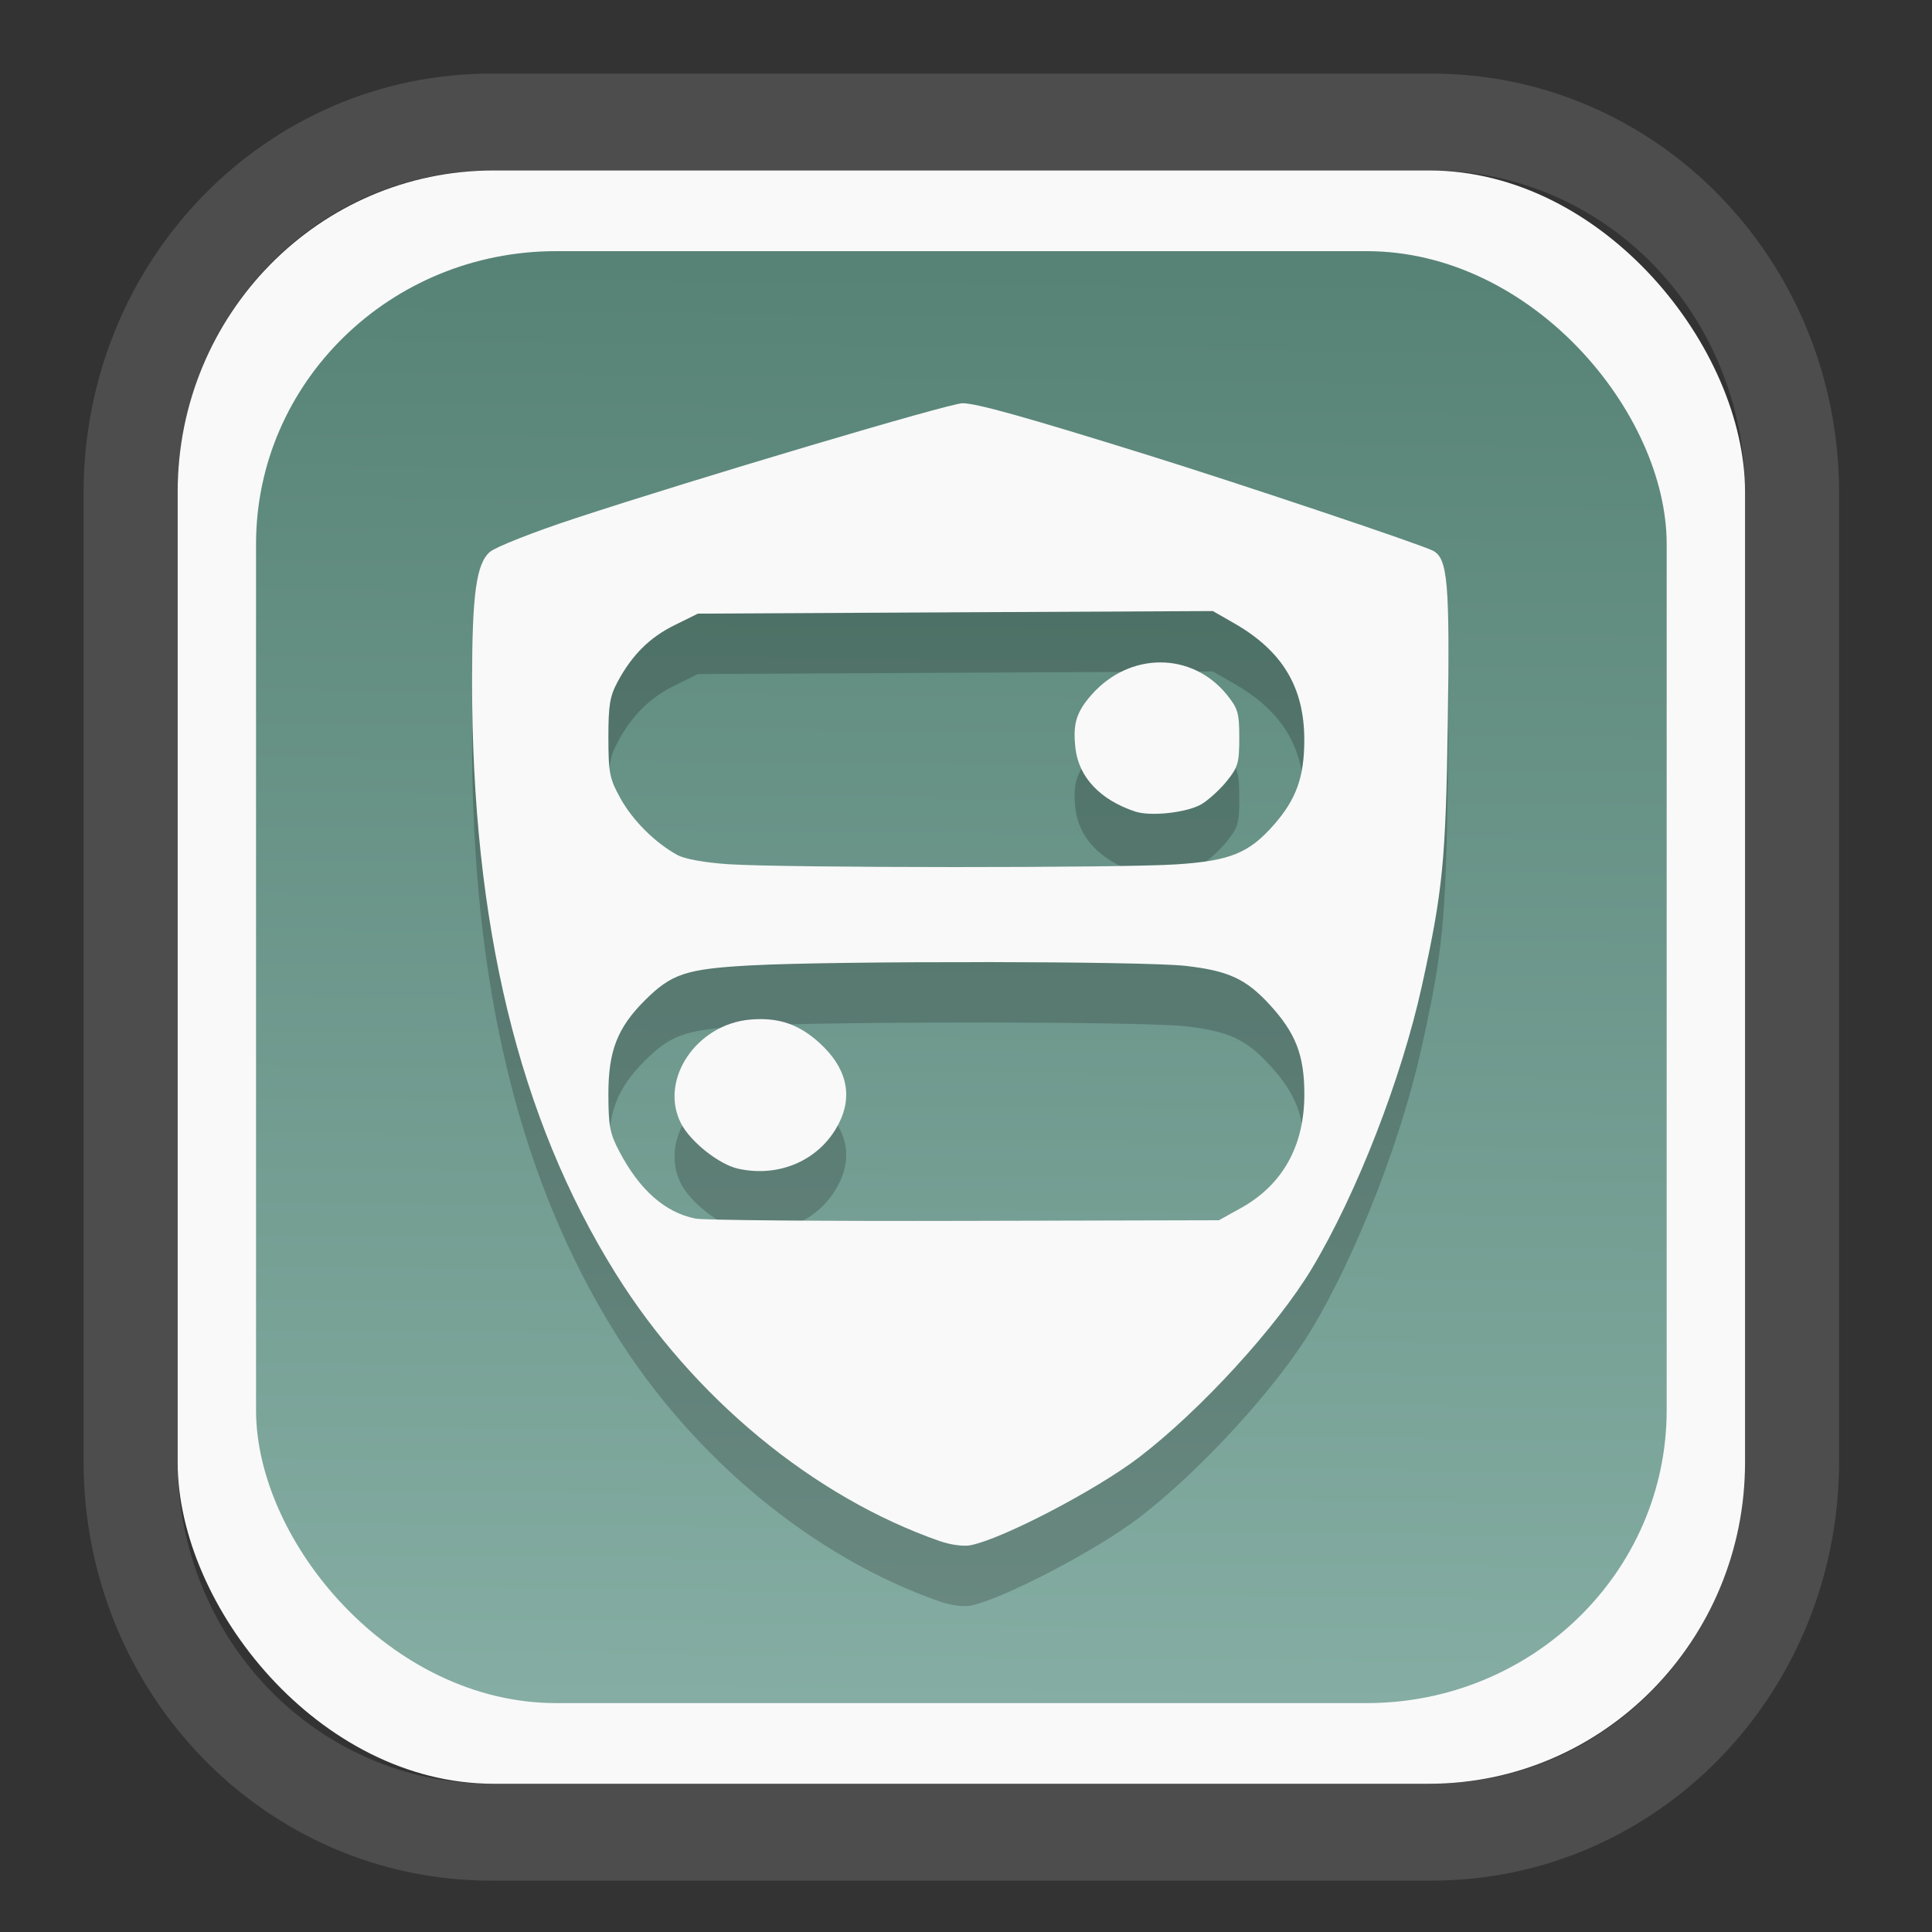 <?xml version="1.0" encoding="UTF-8" standalone="no"?>
<svg
   width="64"
   height="64"
   version="1.1"
   id="svg73"
   sodipodi:docname="Blue.svg"
   inkscape:version="1.3.2 (091e20ef0f, 2023-11-25)"
   xmlns:inkscape="http://www.inkscape.org/namespaces/inkscape"
   xmlns:sodipodi="http://sodipodi.sourceforge.net/DTD/sodipodi-0.dtd"
   xmlns:xlink="http://www.w3.org/1999/xlink"
   xmlns="http://www.w3.org/2000/svg"
   xmlns:svg="http://www.w3.org/2000/svg"
   xmlns:rdf="http://www.w3.org/1999/02/22-rdf-syntax-ns#"
   xmlns:cc="http://creativecommons.org/ns#"
   xmlns:dc="http://purl.org/dc/elements/1.1/">
  <rect width="100%" height="100%" fill="#333333" stroke="none"/>
  <sodipodi:namedview
     pagecolor="#f5f7fa"
     bordercolor="#666666"
     borderopacity="1"
     objecttolerance="10"
     gridtolerance="10"
     guidetolerance="10"
     inkscape:pageopacity="0"
     inkscape:pageshadow="2"
     inkscape:window-width="1377"
     inkscape:window-height="886"
     id="namedview75"
     showgrid="false"
     inkscape:zoom="6.2890624"
     inkscape:cx="47.701864"
     inkscape:cy="46.191305"
     inkscape:window-x="165"
     inkscape:window-y="124"
     inkscape:window-maximized="0"
     inkscape:current-layer="g877"
     inkscape:document-rotation="0"
     inkscape:pagecheckerboard="0"
     inkscape:showpageshadow="2"
     inkscape:deskcolor="#d1d1d1" />
  <defs
     id="defs29">
    <linearGradient
       id="linearGradient5"
       inkscape:collect="always">
      <stop
         style="stop-color:#578376;stop-opacity:1;"
         offset="0"
         id="stop5" />
      <stop
         style="stop-color:#85ada3;stop-opacity:1;"
         offset="1"
         id="stop6" />
    </linearGradient>
    <inkscape:path-effect
       effect="powerclip"
       id="path-effect1980"
       is_visible="true"
       lpeversion="1"
       inverse="true"
       flatten="false"
       hide_clip="false"
       message="Use fill-rule evenodd on &lt;b&gt;fill and stroke&lt;/b&gt; dialog if no flatten result after convert clip to paths." />
    <clipPath
       clipPathUnits="userSpaceOnUse"
       id="clipPath1976">
      <rect
         x="9.678"
         y="9.925"
         width="43.343"
         height="44.613"
         rx="8.669"
         ry="8.923"
         fill="url(#linearGradient862)"
         stroke-width="2.968"
         id="rect1978"
         style="display:none;fill:#333333;fill-opacity:1"
         d="m 18.347,9.925 h 26.005 c 4.803,0 8.669,3.98 8.669,8.923 v 26.767 c 0,4.943 -3.866,8.923 -8.669,8.923 h -26.005 c -4.803,0 -8.669,-3.98 -8.669,-8.923 V 18.848 c 0,-4.943 3.866,-8.923 8.669,-8.923 z" />
      <path
         id="lpe_path-effect1980"
         style="fill:#333333;fill-opacity:1"
         class="powerclip"
         d="M 2.076,2.246 H 60.624 V 62.217 H 2.076 Z M 18.347,9.925 c -4.803,0 -8.669,3.98 -8.669,8.923 v 26.767 c 0,4.943 3.866,8.923 8.669,8.923 h 26.005 c 4.803,0 8.669,-3.98 8.669,-8.923 V 18.848 c 0,-4.943 -3.866,-8.923 -8.669,-8.923 z" />
    </clipPath>
    <linearGradient
       inkscape:collect="always"
       xlink:href="#linearGradient5"
       id="linearGradient6"
       x1="33.786"
       y1="12.971"
       x2="33.376"
       y2="52.289"
       gradientUnits="userSpaceOnUse"
       gradientTransform="matrix(1.1,0,0,1.1,-3.185,-3.234)" />
    <linearGradient
       id="d"
       y1="1050.34"
       y2="1038.36"
       gradientUnits="userSpaceOnUse"
       x2="0"
       gradientTransform="matrix(-2.577,0,0,2.581,52,-2661.74)">
      <stop
         stop-color="#c61423"
         id="stop7" />
      <stop
         offset="1"
         stop-color="#dc2b41"
         id="stop8" />
    </linearGradient>
  </defs>
  <g
     id="g877"
     transform="matrix(1.1,0,0,1.1,-3.185,-3.207)">
    <path
       d="m 18.347,7.246 c -6.244,0 -11.271,5.174 -11.271,11.602 v 26.767 c 0,6.427 5.027,11.602 11.271,11.602 h 26.005 c 6.244,0 11.271,-5.174 11.271,-11.602 V 18.848 c 0,-6.427 -5.027,-11.602 -11.271,-11.602 z"
       fill="url(#linearGradient910)"
       stroke-width="3.324"
       id="path33"
       style="fill:#4d4d4d;fill-opacity:1"
       clip-path="url(#clipPath1976)"
       inkscape:path-effect="#path-effect1980"
       inkscape:original-d="m 18.347203,7.2464043 c -6.244452,0 -11.2714308,5.1741617 -11.2714308,11.6016437 v 26.767119 c 0,6.427394 5.0268918,11.601644 11.2714308,11.601644 h 26.005262 c 6.244452,0 11.271431,-5.174161 11.271431,-11.601644 V 18.848048 c 0,-6.427393 -5.026893,-11.6016437 -11.271431,-11.6016437 z"
       transform="matrix(1.089,0,0,1.089,-2.294,-2.759)" />
    <rect
       x="8.246"
       y="8.049"
       width="47.201"
       height="48.584"
       rx="9.512"
       ry="9.678"
       fill="url(#linearGradient862)"
       stroke-width="3.232"
       id="rect35-7"
       style="opacity:1;fill:#f9f9f9;fill-opacity:1" />
    <rect
       x="10.606"
       y="10.479"
       width="42.481"
       height="43.725"
       rx="9.034"
       ry="8.82"
       fill="url(#linearGradient862)"
       stroke-width="2.909"
       id="rect35-7-3"
       style="fill:url(#linearGradient6)" />
    <path
       id="path123-9"
       style="fill:#000000;fill-opacity:1;stroke:none;stroke-width:1.067;stroke-dasharray:none;stroke-dashoffset:2.2;stroke-opacity:0.3;opacity:0.2"
       d="m 31.882,16.878 c -0.397,0.001 -8.022,2.267 -11.682,3.471 -1.234,0.406 -2.379,0.858 -2.55,1.005 -0.411,0.356 -0.536,1.266 -0.538,3.884 -0.004,7.336 1.406,13.166 4.317,17.836 2.338,3.75 5.966,6.746 9.777,8.074 0.314,0.109 0.71,0.163 0.919,0.121 0.969,-0.193 3.79,-1.666 5.076,-2.65 1.853,-1.418 4.151,-3.93 5.207,-5.693 1.348,-2.25 2.69,-5.701 3.306,-8.495 0.632,-2.868 0.721,-3.77 0.782,-7.972 0.06,-4.165 -0.002,-4.902 -0.44,-5.137 -0.339,-0.182 -5.788,-2.009 -8.599,-2.885 -3.676,-1.145 -5.161,-1.561 -5.576,-1.559 z m 7.538,6.258 0.644,0.369 c 1.453,0.833 2.11,1.928 2.11,3.511 0,1.114 -0.24,1.787 -0.913,2.554 -0.751,0.856 -1.317,1.086 -2.925,1.194 -1.656,0.112 -11.783,0.109 -13.504,-0.004 -0.71,-0.047 -1.308,-0.154 -1.532,-0.275 -0.667,-0.361 -1.352,-1.042 -1.72,-1.709 -0.329,-0.597 -0.361,-0.763 -0.363,-1.822 -0.001,-0.976 0.043,-1.249 0.275,-1.682 0.434,-0.812 0.969,-1.343 1.724,-1.714 l 0.696,-0.344 7.753,-0.04 z m -1.582,1.547 c -0.745,0.001 -1.502,0.326 -2.074,0.978 -0.457,0.521 -0.564,0.873 -0.482,1.605 0.099,0.875 0.75,1.563 1.807,1.91 0.464,0.152 1.555,0.03 1.985,-0.221 0.209,-0.123 0.554,-0.435 0.763,-0.694 0.343,-0.424 0.379,-0.555 0.379,-1.307 0,-0.749 -0.038,-0.882 -0.373,-1.297 -0.526,-0.65 -1.26,-0.975 -2.005,-0.974 z M 32.541,33.707 c 2.8,0.004 5.438,0.043 6.062,0.115 1.282,0.147 1.811,0.389 2.52,1.159 0.792,0.859 1.051,1.527 1.053,2.7 0.003,1.56 -0.653,2.737 -1.918,3.438 l -0.655,0.363 -7.661,0.019 c -4.214,0.011 -7.861,-0.02 -8.103,-0.069 -0.917,-0.184 -1.682,-0.86 -2.293,-2.022 -0.286,-0.544 -0.328,-0.769 -0.329,-1.728 -0.001,-1.294 0.27,-1.995 1.094,-2.818 0.807,-0.806 1.244,-0.951 3.194,-1.057 1.273,-0.069 4.236,-0.102 7.036,-0.098 z m -6.738,1.718 c -0.098,-5.4e-5 -0.2,0.004 -0.304,0.013 -1.639,0.136 -2.767,1.828 -2.091,3.135 0.284,0.549 1.146,1.231 1.718,1.357 1.253,0.277 2.469,-0.268 3.027,-1.355 0.439,-0.857 0.237,-1.697 -0.59,-2.443 C 27.022,35.643 26.489,35.425 25.804,35.424 Z" />
    <path
       id="path123"
       style="fill:#f9f9f9;fill-opacity:1;stroke:none;stroke-width:1.067;stroke-dasharray:none;stroke-dashoffset:2.2;stroke-opacity:0.3"
       d="m 31.882,15.059 c -0.397,0.001 -8.022,2.267 -11.682,3.471 -1.234,0.406 -2.379,0.858 -2.55,1.005 -0.411,0.356 -0.536,1.266 -0.538,3.884 -0.004,7.336 1.406,13.166 4.317,17.836 2.338,3.75 5.966,6.746 9.777,8.074 0.314,0.109 0.71,0.163 0.919,0.121 0.969,-0.193 3.79,-1.666 5.076,-2.65 1.853,-1.418 4.151,-3.93 5.207,-5.693 1.348,-2.25 2.69,-5.701 3.306,-8.495 0.632,-2.868 0.721,-3.77 0.782,-7.972 0.06,-4.165 -0.002,-4.902 -0.44,-5.137 -0.339,-0.182 -5.788,-2.009 -8.599,-2.885 -3.676,-1.145 -5.161,-1.561 -5.576,-1.559 z m 7.538,6.258 0.644,0.369 c 1.453,0.833 2.11,1.928 2.11,3.511 0,1.114 -0.24,1.787 -0.913,2.554 -0.751,0.856 -1.317,1.086 -2.925,1.194 -1.656,0.112 -11.783,0.109 -13.504,-0.004 -0.71,-0.047 -1.308,-0.154 -1.532,-0.275 -0.667,-0.361 -1.352,-1.042 -1.72,-1.709 -0.329,-0.597 -0.361,-0.763 -0.363,-1.822 -0.001,-0.976 0.043,-1.249 0.275,-1.682 0.434,-0.812 0.969,-1.343 1.724,-1.714 l 0.696,-0.344 7.753,-0.04 z m -1.582,1.547 c -0.745,0.001 -1.502,0.326 -2.074,0.978 -0.457,0.521 -0.564,0.873 -0.482,1.605 0.099,0.875 0.75,1.563 1.807,1.91 0.464,0.152 1.555,0.03 1.985,-0.221 0.209,-0.123 0.554,-0.435 0.763,-0.694 0.343,-0.424 0.379,-0.555 0.379,-1.307 0,-0.749 -0.038,-0.882 -0.373,-1.297 -0.526,-0.65 -1.26,-0.975 -2.005,-0.974 z m -5.297,9.024 c 2.8,0.004 5.438,0.043 6.062,0.115 1.282,0.147 1.811,0.389 2.52,1.159 0.792,0.859 1.051,1.527 1.053,2.7 0.003,1.56 -0.653,2.737 -1.918,3.438 l -0.655,0.363 -7.661,0.019 c -4.214,0.011 -7.861,-0.02 -8.103,-0.069 -0.917,-0.184 -1.682,-0.86 -2.293,-2.022 -0.286,-0.544 -0.328,-0.769 -0.329,-1.728 -0.001,-1.294 0.27,-1.995 1.094,-2.818 0.807,-0.806 1.244,-0.951 3.194,-1.057 1.273,-0.069 4.236,-0.102 7.036,-0.098 z m -6.738,1.718 c -0.098,-5.4e-5 -0.2,0.004 -0.304,0.013 -1.639,0.136 -2.767,1.828 -2.091,3.135 0.284,0.549 1.146,1.231 1.718,1.357 1.253,0.277 2.469,-0.268 3.027,-1.355 0.439,-0.857 0.237,-1.697 -0.59,-2.443 -0.541,-0.488 -1.074,-0.706 -1.759,-0.707 z" />
    <path
       style="fill:#f5f7fa;stroke-width:0.204;fill-opacity:1"
       d=""
       id="path3" />
  </g>
</svg>
